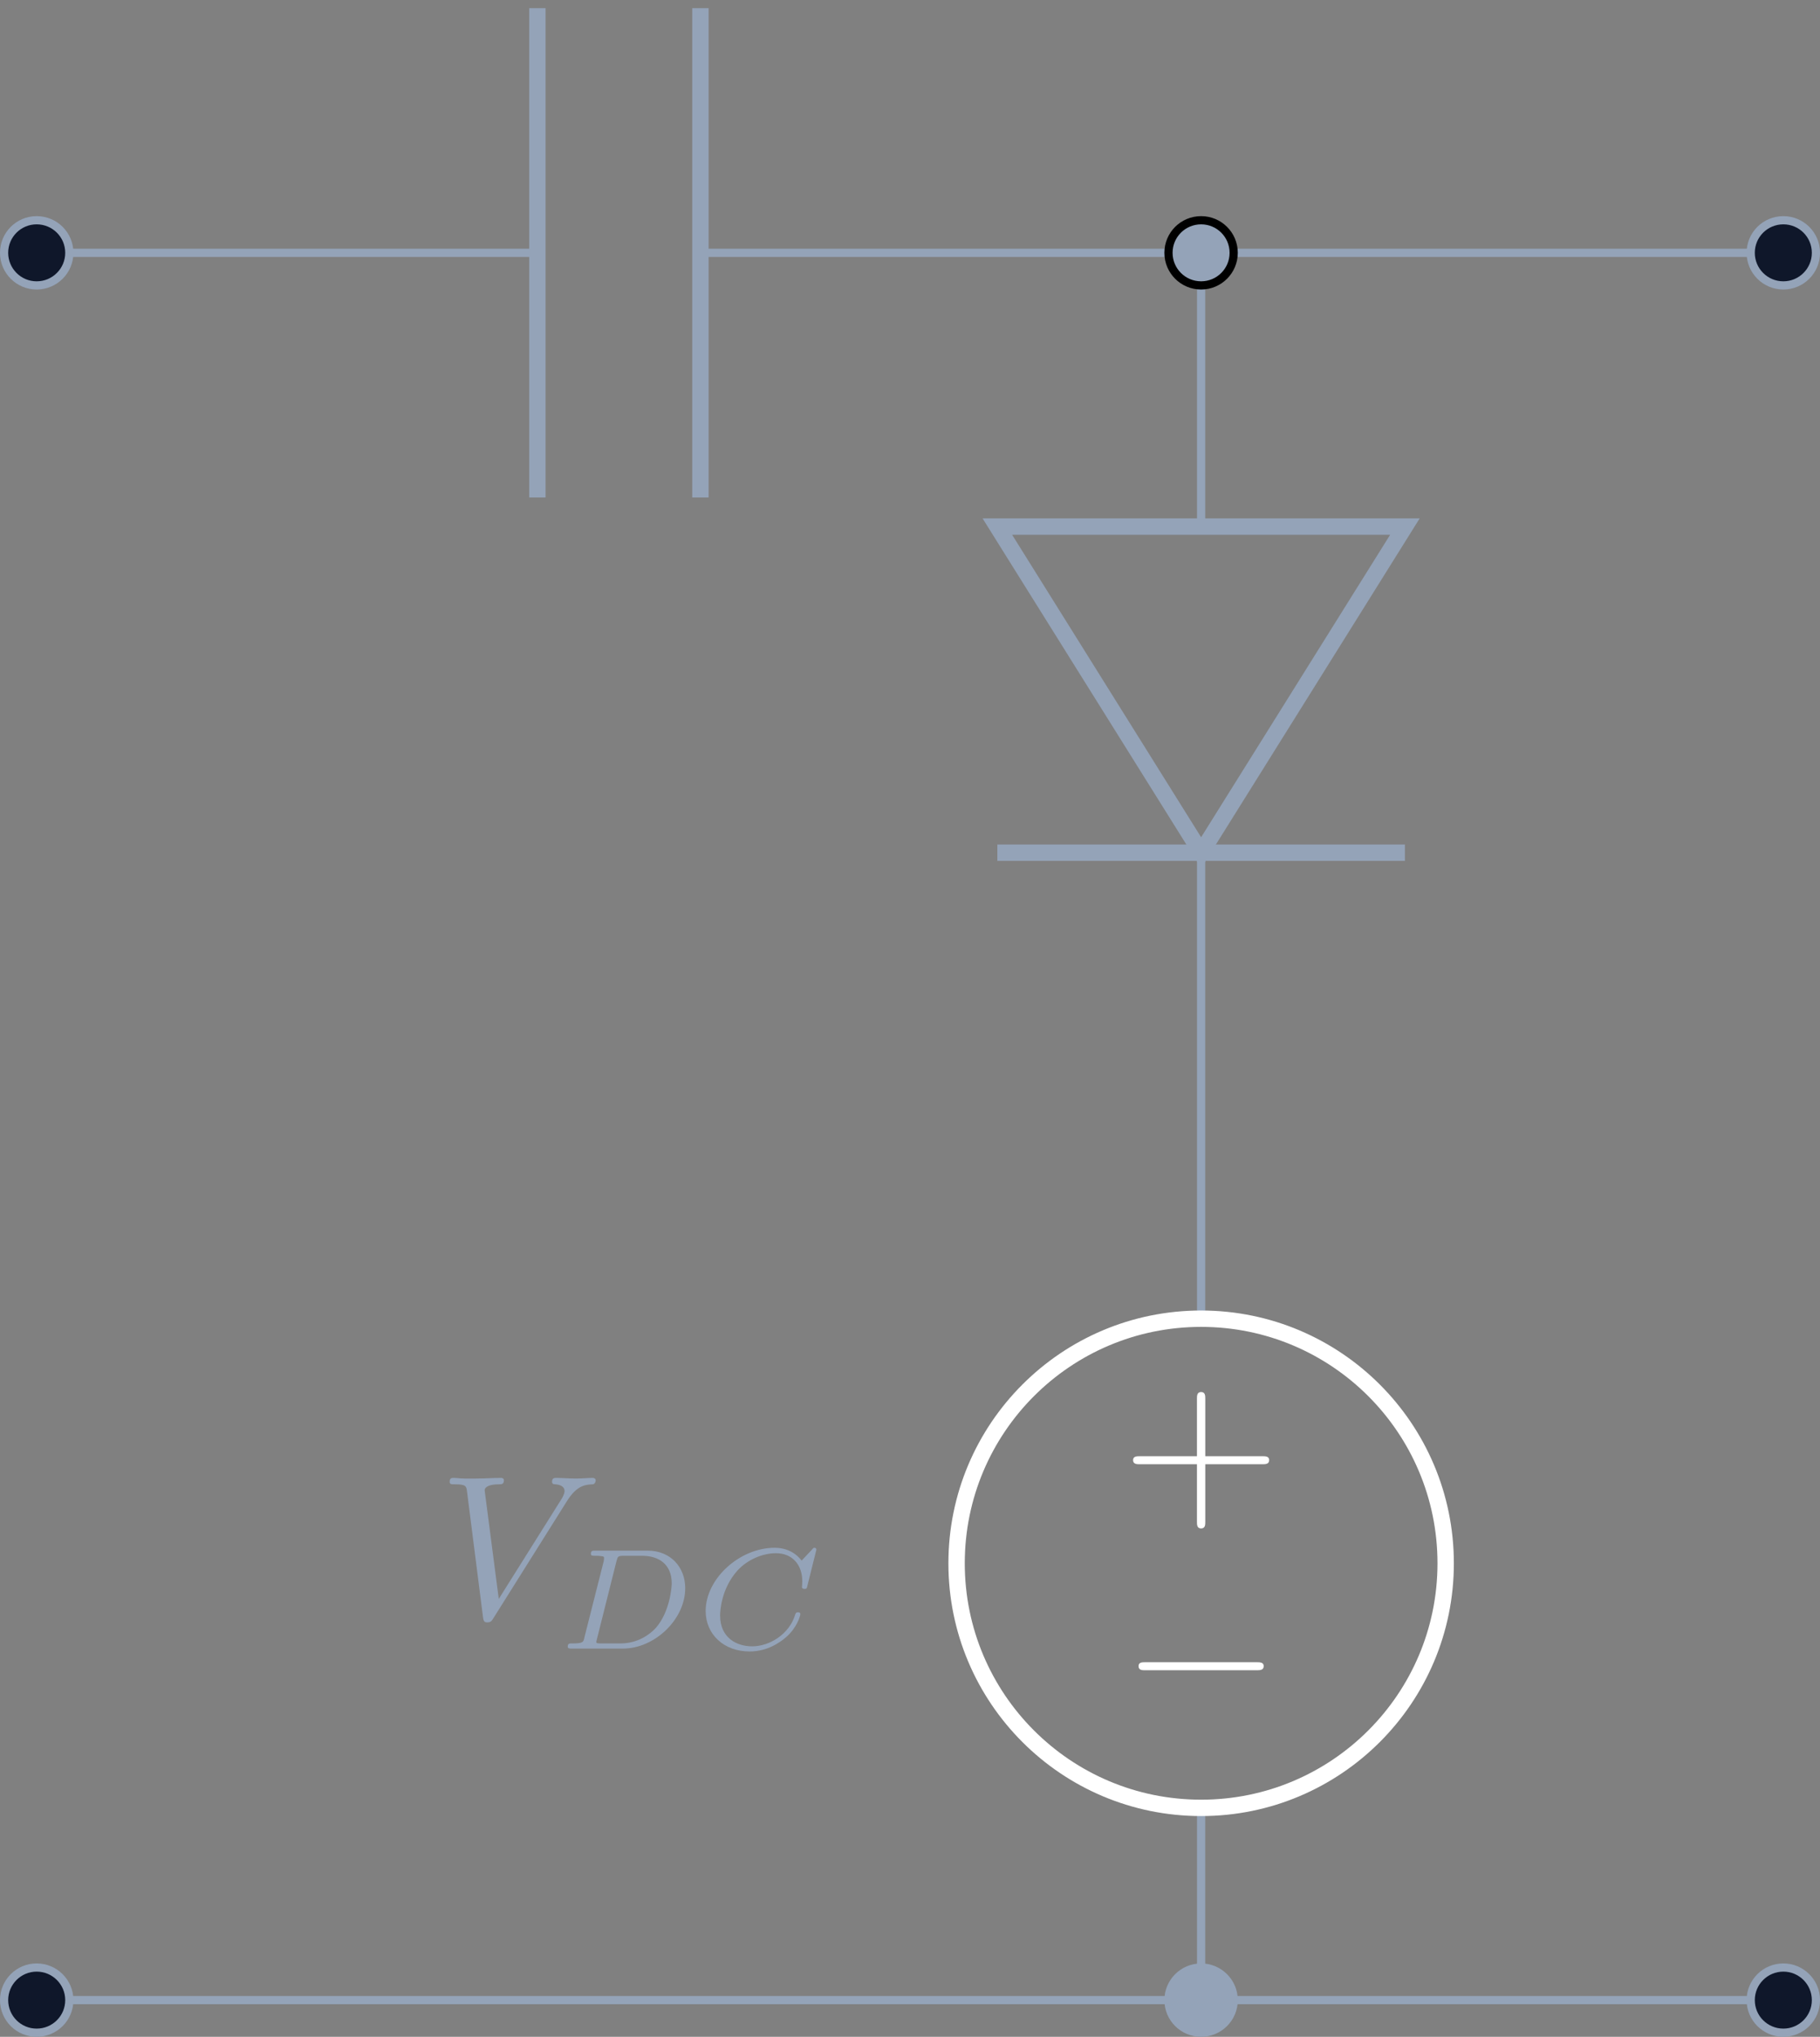 <?xml version="1.0" encoding="UTF-8"?>
<svg xmlns="http://www.w3.org/2000/svg" xmlns:xlink="http://www.w3.org/1999/xlink" width="88.612pt" height="99.13pt" viewBox="0 0 88.612 99.13" version="1.1">
<rect x="0" y="0" width="88.612" height="99.13" fill="#808080" stroke="none"/>
<defs>
<g>
<symbol overflow="visible" id="glyph0-0">
<path style="stroke:none;" d=""/>
</symbol>
<symbol overflow="visible" id="glyph0-1">
<path style="stroke:none;" d="M 6.562 -2.297 C 6.734 -2.297 6.922 -2.297 6.922 -2.5 C 6.922 -2.688 6.734 -2.688 6.562 -2.688 L 1.172 -2.688 C 1 -2.688 0.828 -2.688 0.828 -2.5 C 0.828 -2.297 1 -2.297 1.172 -2.297 Z M 6.562 -2.297 "/>
</symbol>
<symbol overflow="visible" id="glyph1-0">
<path style="stroke:none;" d=""/>
</symbol>
<symbol overflow="visible" id="glyph1-1">
<path style="stroke:none;" d="M 4.078 -2.297 L 6.859 -2.297 C 7 -2.297 7.188 -2.297 7.188 -2.5 C 7.188 -2.688 7 -2.688 6.859 -2.688 L 4.078 -2.688 L 4.078 -5.484 C 4.078 -5.625 4.078 -5.812 3.875 -5.812 C 3.672 -5.812 3.672 -5.625 3.672 -5.484 L 3.672 -2.688 L 0.891 -2.688 C 0.75 -2.688 0.562 -2.688 0.562 -2.5 C 0.562 -2.297 0.75 -2.297 0.891 -2.297 L 3.672 -2.297 L 3.672 0.5 C 3.672 0.641 3.672 0.828 3.875 0.828 C 4.078 0.828 4.078 0.641 4.078 0.5 Z M 4.078 -2.297 "/>
</symbol>
<symbol overflow="visible" id="glyph2-0">
<path style="stroke:none;" d=""/>
</symbol>
<symbol overflow="visible" id="glyph2-1">
<path style="stroke:none;" d="M 6.266 -5.672 C 6.75 -6.453 7.172 -6.484 7.531 -6.5 C 7.656 -6.516 7.672 -6.672 7.672 -6.688 C 7.672 -6.766 7.609 -6.812 7.531 -6.812 C 7.281 -6.812 6.984 -6.781 6.719 -6.781 C 6.391 -6.781 6.047 -6.812 5.734 -6.812 C 5.672 -6.812 5.547 -6.812 5.547 -6.625 C 5.547 -6.516 5.625 -6.5 5.703 -6.5 C 5.969 -6.484 6.156 -6.375 6.156 -6.172 C 6.156 -6.016 6.016 -5.797 6.016 -5.797 L 2.953 -0.922 L 2.266 -6.203 C 2.266 -6.375 2.5 -6.5 2.953 -6.5 C 3.094 -6.5 3.203 -6.5 3.203 -6.703 C 3.203 -6.781 3.125 -6.812 3.078 -6.812 C 2.672 -6.812 2.25 -6.781 1.828 -6.781 C 1.656 -6.781 1.469 -6.781 1.281 -6.781 C 1.109 -6.781 0.922 -6.812 0.75 -6.812 C 0.672 -6.812 0.562 -6.812 0.562 -6.625 C 0.562 -6.5 0.641 -6.5 0.812 -6.5 C 1.359 -6.5 1.375 -6.406 1.406 -6.156 L 2.188 -0.016 C 2.219 0.188 2.266 0.219 2.391 0.219 C 2.547 0.219 2.594 0.172 2.672 0.047 Z M 6.266 -5.672 "/>
</symbol>
<symbol overflow="visible" id="glyph3-0">
<path style="stroke:none;" d=""/>
</symbol>
<symbol overflow="visible" id="glyph3-1">
<path style="stroke:none;" d="M 1.312 -0.547 C 1.266 -0.312 1.25 -0.25 0.703 -0.25 C 0.578 -0.25 0.5 -0.25 0.5 -0.094 C 0.5 0 0.578 0 0.703 0 L 3.188 0 C 4.734 0 6.219 -1.422 6.219 -2.938 C 6.219 -3.953 5.516 -4.766 4.391 -4.766 L 1.844 -4.766 C 1.703 -4.766 1.625 -4.766 1.625 -4.609 C 1.625 -4.516 1.703 -4.516 1.859 -4.516 C 1.969 -4.516 2 -4.516 2.125 -4.5 C 2.266 -4.484 2.266 -4.469 2.266 -4.391 C 2.266 -4.391 2.266 -4.344 2.25 -4.25 Z M 2.875 -4.266 C 2.938 -4.484 2.938 -4.516 3.234 -4.516 L 4.125 -4.516 C 4.906 -4.516 5.562 -4.125 5.562 -3.172 C 5.562 -3.016 5.484 -1.812 4.797 -1.016 C 4.516 -0.703 3.922 -0.25 3.062 -0.25 L 2.125 -0.25 C 1.906 -0.25 1.891 -0.266 1.891 -0.328 C 1.891 -0.328 1.891 -0.359 1.922 -0.469 Z M 2.875 -4.266 "/>
</symbol>
<symbol overflow="visible" id="glyph3-2">
<path style="stroke:none;" d="M 5.875 -4.812 C 5.875 -4.844 5.859 -4.906 5.781 -4.906 C 5.734 -4.906 5.719 -4.891 5.656 -4.812 L 5.156 -4.281 C 5.094 -4.359 4.703 -4.906 3.844 -4.906 C 2.141 -4.906 0.484 -3.406 0.484 -1.828 C 0.484 -0.688 1.375 0.141 2.625 0.141 C 3 0.141 3.672 0.062 4.391 -0.547 C 4.938 -1.016 5.094 -1.609 5.094 -1.672 C 5.094 -1.766 5.016 -1.766 4.969 -1.766 C 4.891 -1.766 4.875 -1.734 4.844 -1.656 C 4.562 -0.703 3.594 -0.109 2.75 -0.109 C 2 -0.109 1.188 -0.516 1.188 -1.609 C 1.188 -1.812 1.234 -2.906 2.031 -3.797 C 2.516 -4.328 3.25 -4.641 3.906 -4.641 C 4.719 -4.641 5.188 -4.062 5.188 -3.281 C 5.188 -3.094 5.172 -3.031 5.172 -3 C 5.172 -2.906 5.266 -2.906 5.297 -2.906 C 5.406 -2.906 5.406 -2.922 5.438 -3.062 Z M 5.875 -4.812 "/>
</symbol>
</g>
<clipPath id="clip1">
  <path d="M 85 10 L 88.613 10 L 88.613 14 L 85 14 Z M 85 10 "/>
</clipPath>
<clipPath id="clip2">
  <path d="M 79 5 L 88.613 5 L 88.613 20 L 79 20 Z M 79 5 "/>
</clipPath>
<clipPath id="clip3">
  <path d="M 35 52 L 82 52 L 82 99.129 L 35 99.129 Z M 35 52 "/>
</clipPath>
<clipPath id="clip4">
  <path d="M 0 90 L 10 90 L 10 99.129 L 0 99.129 Z M 0 90 "/>
</clipPath>
<clipPath id="clip5">
  <path d="M 51 90 L 66 90 L 66 99.129 L 51 99.129 Z M 51 90 "/>
</clipPath>
<clipPath id="clip6">
  <path d="M 85 95 L 88.613 95 L 88.613 99 L 85 99 Z M 85 95 "/>
</clipPath>
<clipPath id="clip7">
  <path d="M 79 90 L 88.613 90 L 88.613 99.129 L 79 99.129 Z M 79 90 "/>
</clipPath>
</defs>
<g id="surface1">
<path style="fill:none;stroke-width:0.399;stroke-linecap:butt;stroke-linejoin:miter;stroke:#94a3b8;stroke-opacity:1;stroke-miterlimit:10;" d="M -0.001 -0.001 L 24.378 -0.001 M 32.316 -0.001 L 70.866 -0.001 M 70.866 -0.001 L 85.042 -0.001 M 56.694 -0.001 L 56.694 -13.325 M 56.694 -29.196 L 56.694 -51.876 M 56.694 -75.684 L 56.694 -85.04 M -0.001 -85.04 L 28.347 -85.04 M 28.347 -85.04 L 70.866 -85.04 M 70.866 -85.04 L 85.042 -85.04 " transform="matrix(1,0,0,-1,1.786,12.304)"/>
<path style="fill:none;stroke-width:0.797;stroke-linecap:butt;stroke-linejoin:miter;stroke:#94a3b8;stroke-opacity:1;stroke-miterlimit:10;" d="M 24.378 11.906 L 24.378 -11.907 M 32.316 11.906 L 32.316 -11.907 " transform="matrix(1,0,0,-1,1.786,12.304)"/>
<path style="fill-rule:nonzero;fill:#0f172a;fill-opacity:1;stroke-width:0.399;stroke-linecap:butt;stroke-linejoin:miter;stroke:#94a3b8;stroke-opacity:1;stroke-miterlimit:10;" d="M 1.589 -0.001 C 1.589 0.878 0.878 1.585 -0.001 1.585 C -0.876 1.585 -1.587 0.878 -1.587 -0.001 C -1.587 -0.876 -0.876 -1.587 -0.001 -1.587 C 0.878 -1.587 1.589 -0.876 1.589 -0.001 Z M 1.589 -0.001 " transform="matrix(1,0,0,-1,1.786,12.304)"/>
<g clip-path="url(#clip1)" clip-rule="nonzero">
<path style=" stroke:none;fill-rule:nonzero;fill:#0f172a;fill-opacity:1;" d="M 88.414 12.305 C 88.414 11.426 87.703 10.719 86.828 10.719 C 85.949 10.719 85.238 11.426 85.238 12.305 C 85.238 13.18 85.949 13.891 86.828 13.891 C 87.703 13.891 88.414 13.18 88.414 12.305 Z M 88.414 12.305 "/>
</g>
<g clip-path="url(#clip2)" clip-rule="nonzero">
<path style="fill:none;stroke-width:0.399;stroke-linecap:butt;stroke-linejoin:miter;stroke:#94a3b8;stroke-opacity:1;stroke-miterlimit:10;" d="M 86.628 -0.001 C 86.628 0.878 85.917 1.585 85.042 1.585 C 84.163 1.585 83.452 0.878 83.452 -0.001 C 83.452 -0.876 84.163 -1.587 85.042 -1.587 C 85.917 -1.587 86.628 -0.876 86.628 -0.001 Z M 86.628 -0.001 " transform="matrix(1,0,0,-1,1.786,12.304)"/>
</g>
<path style="fill:none;stroke-width:0.797;stroke-linecap:butt;stroke-linejoin:miter;stroke:#94a3b8;stroke-opacity:1;stroke-miterlimit:10;" d="M 56.694 -29.196 L 66.616 -13.325 L 46.773 -13.325 Z M 56.694 -29.196 " transform="matrix(1,0,0,-1,1.786,12.304)"/>
<path style="fill:none;stroke-width:0.797;stroke-linecap:butt;stroke-linejoin:miter;stroke:#94a3b8;stroke-opacity:1;stroke-miterlimit:10;" d="M 46.773 -29.196 L 66.616 -29.196 " transform="matrix(1,0,0,-1,1.786,12.304)"/>
<path style="fill-rule:nonzero;fill:#94a3b8;fill-opacity:1;stroke-width:0.399;stroke-linecap:butt;stroke-linejoin:miter;stroke:rgb(0%,0%,0%);stroke-opacity:1;stroke-miterlimit:10;" d="M 58.28 -0.001 C 58.28 0.878 57.569 1.585 56.694 1.585 C 55.816 1.585 55.105 0.878 55.105 -0.001 C 55.105 -0.876 55.816 -1.587 56.694 -1.587 C 57.569 -1.587 58.28 -0.876 58.28 -0.001 Z M 58.28 -0.001 " transform="matrix(1,0,0,-1,1.786,12.304)"/>
<g clip-path="url(#clip3)" clip-rule="nonzero">
<path style="fill:none;stroke-width:0.797;stroke-linecap:butt;stroke-linejoin:miter;stroke:white;stroke-opacity:1;stroke-miterlimit:10;" d="M 68.601 -63.782 C 68.601 -57.204 63.269 -51.876 56.694 -51.876 C 50.116 -51.876 44.788 -57.204 44.788 -63.782 C 44.788 -70.356 50.116 -75.684 56.694 -75.684 C 63.269 -75.684 68.601 -70.356 68.601 -63.782 Z M 68.601 -63.782 " transform="matrix(1,0,0,-1,1.786,12.304)"/>
</g>
<g style="fill:white;fill-opacity:1;">
  <use xlink:href="#glyph0-1" x="54.605" y="83.587"/>
</g>
<g style="fill:white;fill-opacity:1;">
  <use xlink:href="#glyph1-1" x="54.605" y="73.561"/>
</g>
<g style="fill:#94a3b8;fill-opacity:1;">
  <use xlink:href="#glyph2-1" x="21.331" y="78.74"/>
</g>
<g style="fill:#94a3b8;fill-opacity:1;">
  <use xlink:href="#glyph3-1" x="27.143" y="80.235"/>
</g>
<g style="fill:#94a3b8;fill-opacity:1;">
  <use xlink:href="#glyph3-2" x="33.873" y="80.235"/>
</g>
<path style=" stroke:none;fill-rule:nonzero;fill:#0f172a;fill-opacity:1;" d="M 3.375 97.344 C 3.375 96.469 2.664 95.758 1.785 95.758 C 0.91 95.758 0.199 96.469 0.199 97.344 C 0.199 98.223 0.91 98.93 1.785 98.93 C 2.664 98.93 3.375 98.223 3.375 97.344 Z M 3.375 97.344 "/>
<g clip-path="url(#clip4)" clip-rule="nonzero">
<path style="fill:none;stroke-width:0.399;stroke-linecap:butt;stroke-linejoin:miter;stroke:#94a3b8;stroke-opacity:1;stroke-miterlimit:10;" d="M 1.589 -85.04 C 1.589 -84.165 0.878 -83.454 -0.001 -83.454 C -0.876 -83.454 -1.587 -84.165 -1.587 -85.04 C -1.587 -85.919 -0.876 -86.626 -0.001 -86.626 C 0.878 -86.626 1.589 -85.919 1.589 -85.04 Z M 1.589 -85.04 " transform="matrix(1,0,0,-1,1.786,12.304)"/>
</g>
<path style=" stroke:none;fill-rule:nonzero;fill:#94a3b8;fill-opacity:1;" d="M 60.066 97.344 C 60.066 96.469 59.355 95.758 58.48 95.758 C 57.602 95.758 56.891 96.469 56.891 97.344 C 56.891 98.223 57.602 98.93 58.48 98.93 C 59.355 98.93 60.066 98.223 60.066 97.344 Z M 60.066 97.344 "/>
<g clip-path="url(#clip5)" clip-rule="nonzero">
<path style="fill:none;stroke-width:0.399;stroke-linecap:butt;stroke-linejoin:miter;stroke:#94a3b8;stroke-opacity:1;stroke-miterlimit:10;" d="M 58.28 -85.04 C 58.28 -84.165 57.569 -83.454 56.694 -83.454 C 55.816 -83.454 55.105 -84.165 55.105 -85.04 C 55.105 -85.919 55.816 -86.626 56.694 -86.626 C 57.569 -86.626 58.28 -85.919 58.28 -85.04 Z M 58.28 -85.04 " transform="matrix(1,0,0,-1,1.786,12.304)"/>
</g>
<g clip-path="url(#clip6)" clip-rule="nonzero">
<path style=" stroke:none;fill-rule:nonzero;fill:#0f172a;fill-opacity:1;" d="M 88.414 97.344 C 88.414 96.469 87.703 95.758 86.828 95.758 C 85.949 95.758 85.238 96.469 85.238 97.344 C 85.238 98.223 85.949 98.93 86.828 98.93 C 87.703 98.93 88.414 98.223 88.414 97.344 Z M 88.414 97.344 "/>
</g>
<g clip-path="url(#clip7)" clip-rule="nonzero">
<path style="fill:none;stroke-width:0.399;stroke-linecap:butt;stroke-linejoin:miter;stroke:#94a3b8;stroke-opacity:1;stroke-miterlimit:10;" d="M 86.628 -85.04 C 86.628 -84.165 85.917 -83.454 85.042 -83.454 C 84.163 -83.454 83.452 -84.165 83.452 -85.04 C 83.452 -85.919 84.163 -86.626 85.042 -86.626 C 85.917 -86.626 86.628 -85.919 86.628 -85.04 Z M 86.628 -85.04 " transform="matrix(1,0,0,-1,1.786,12.304)"/>
</g>
</g>
</svg>
